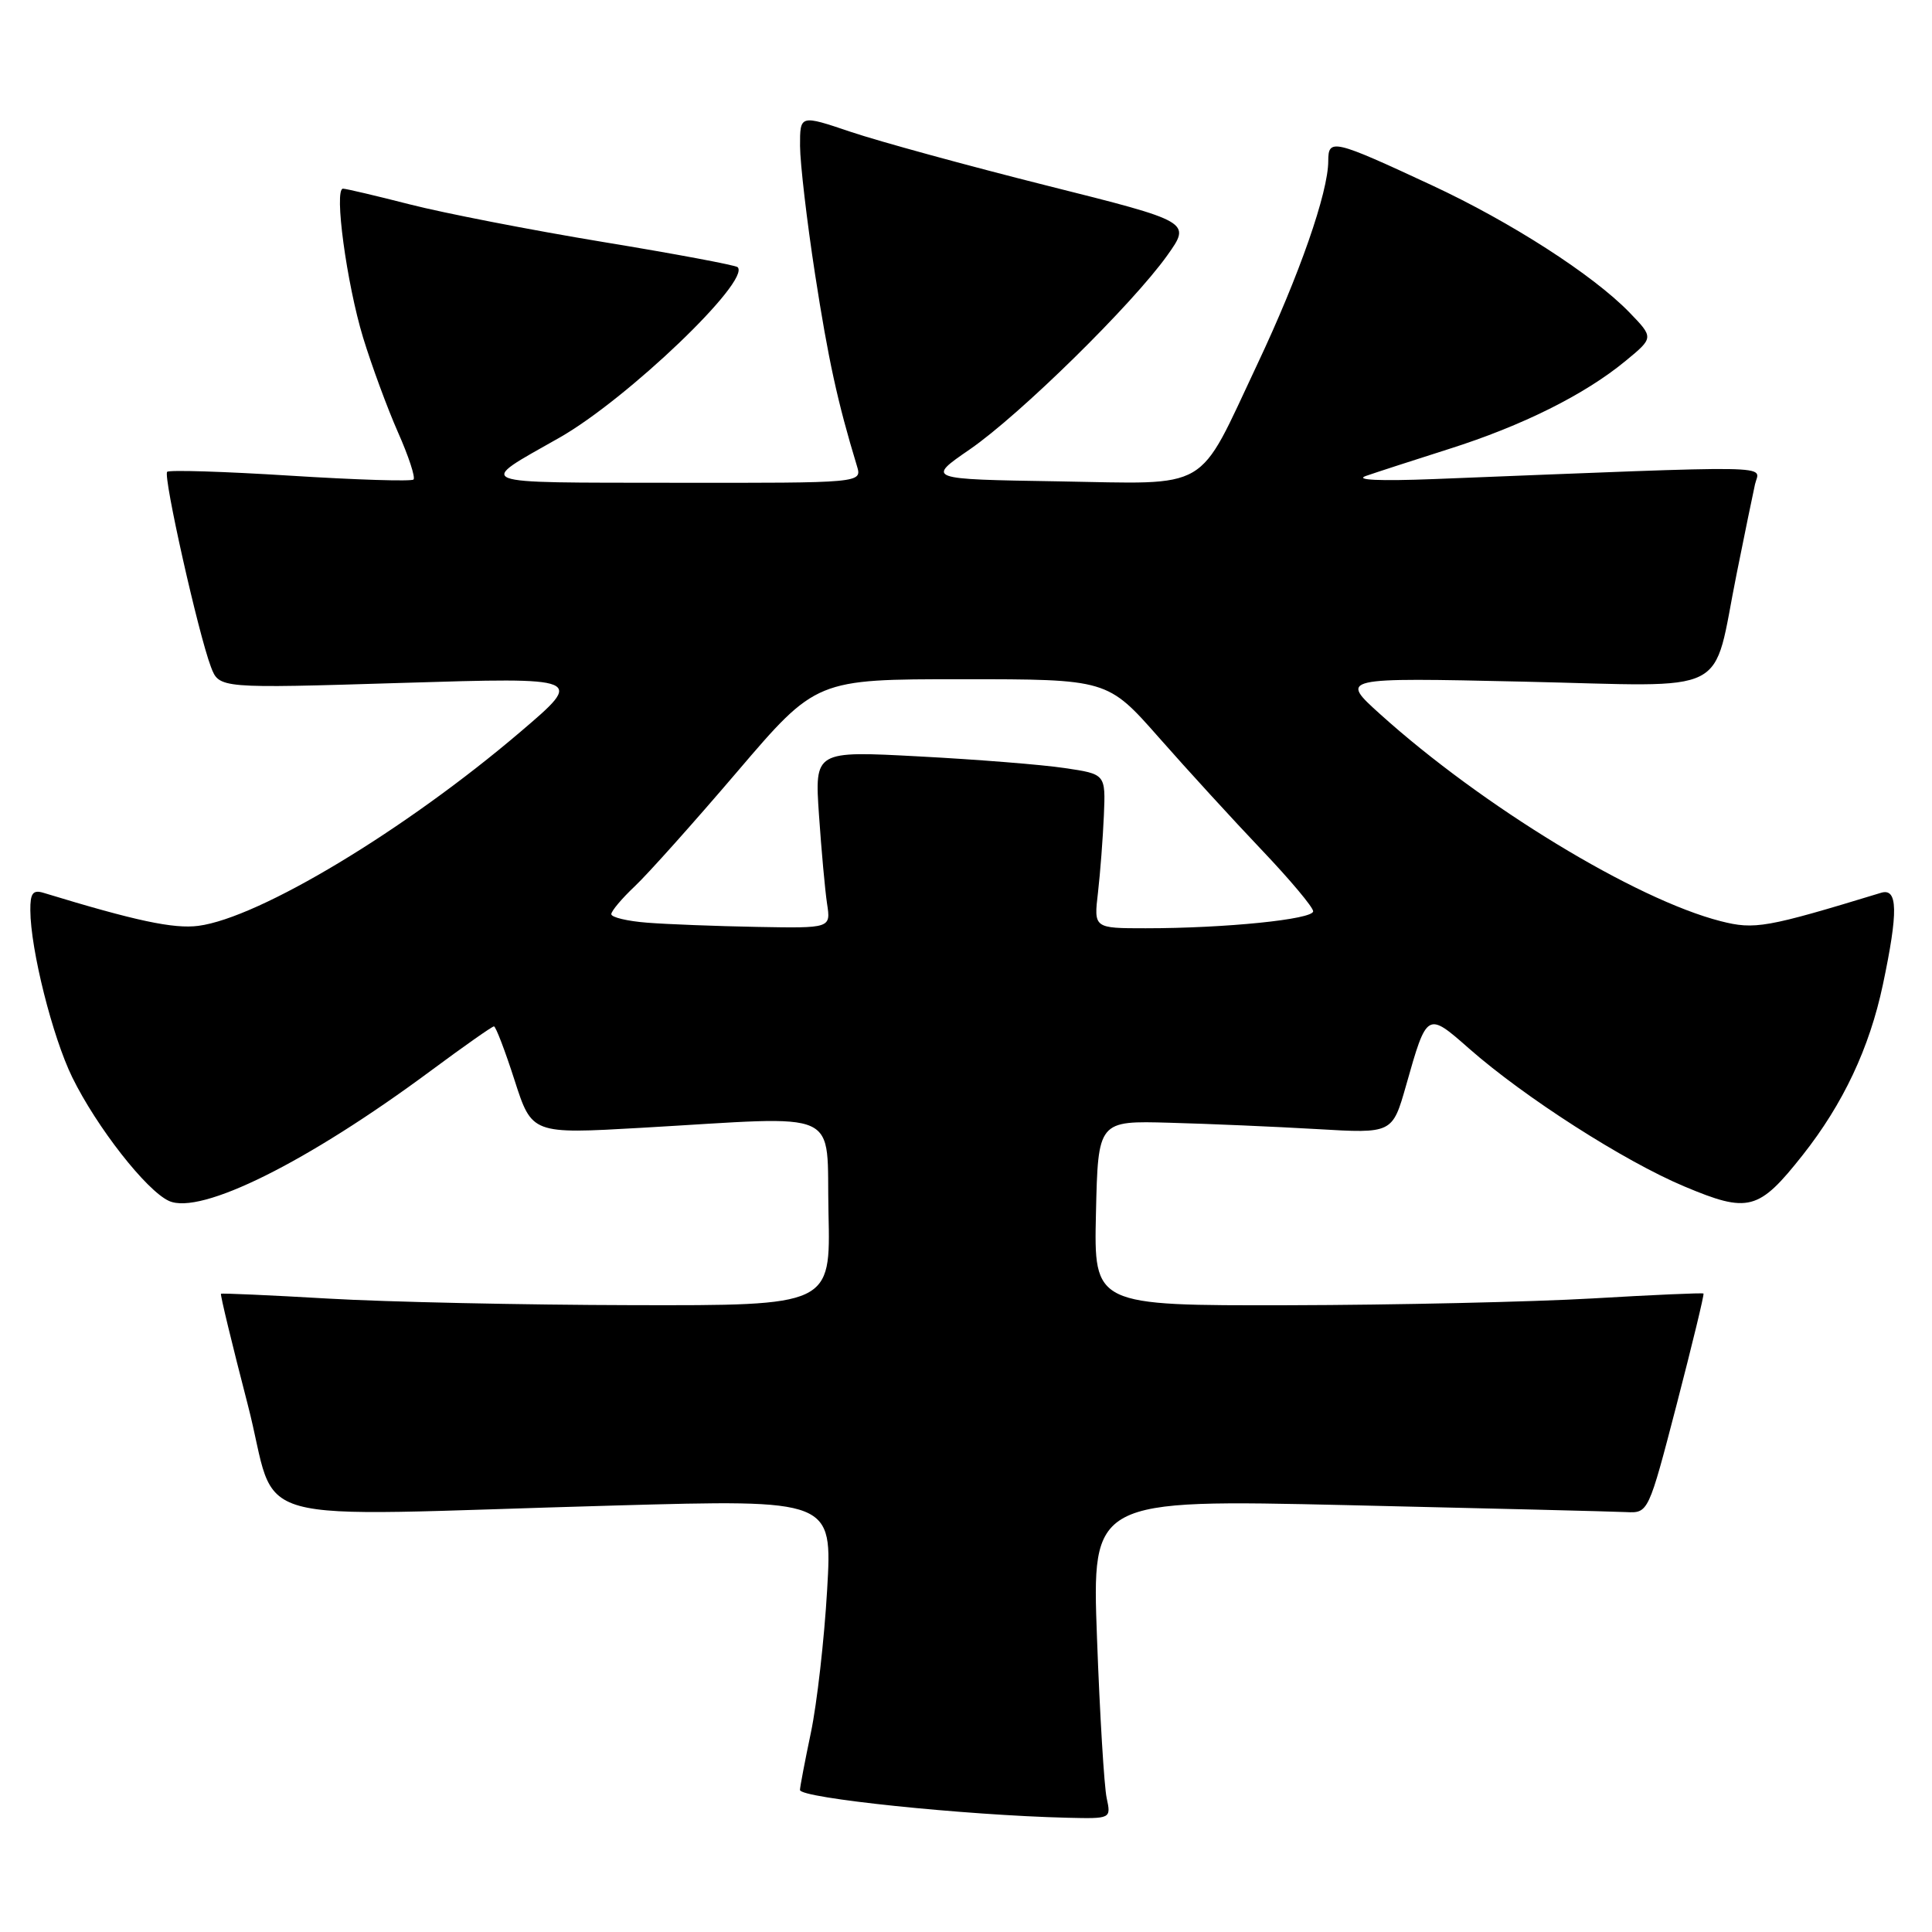 <?xml version="1.0" encoding="UTF-8" standalone="no"?>
<!DOCTYPE svg PUBLIC "-//W3C//DTD SVG 1.1//EN" "http://www.w3.org/Graphics/SVG/1.1/DTD/svg11.dtd" >
<svg xmlns="http://www.w3.org/2000/svg" xmlns:xlink="http://www.w3.org/1999/xlink" version="1.1" viewBox="0 0 256 256">
 <g >
 <path fill="currentColor"
d=" M 146.64 238.25 C 146.31 236.74 145.73 227.21 145.36 217.09 C 144.68 198.67 144.68 198.67 178.59 199.44 C 197.24 199.87 213.83 200.28 215.46 200.36 C 218.42 200.50 218.42 200.50 222.18 186.05 C 224.24 178.10 225.84 171.51 225.72 171.40 C 225.60 171.29 218.97 171.58 211.00 172.05 C 203.03 172.51 184.90 172.92 170.72 172.95 C 144.94 173.00 144.94 173.00 145.22 160.75 C 145.50 148.50 145.50 148.50 155.00 148.77 C 160.22 148.91 169.00 149.29 174.50 149.61 C 184.50 150.20 184.50 150.20 186.32 143.80 C 189.08 134.05 189.10 134.04 194.66 138.94 C 201.99 145.39 215.19 153.85 223.16 157.20 C 231.69 160.79 233.03 160.43 238.86 153.06 C 244.23 146.26 247.71 138.88 249.49 130.48 C 251.54 120.78 251.48 117.62 249.25 118.30 C 234.03 122.94 232.51 123.21 228.00 122.06 C 216.72 119.18 196.43 106.84 182.89 94.64 C 177.50 89.78 177.50 89.78 201.80 90.32 C 229.91 90.95 226.79 92.53 230.12 76.00 C 231.17 70.78 232.26 65.45 232.55 64.16 C 233.14 61.57 236.76 61.63 190.00 63.48 C 182.79 63.76 179.43 63.61 181.00 63.06 C 182.38 62.58 187.32 60.98 192.00 59.49 C 201.72 56.41 210.00 52.28 215.40 47.82 C 219.14 44.74 219.14 44.74 215.88 41.37 C 211.07 36.42 200.20 29.42 189.73 24.55 C 176.67 18.47 176.00 18.32 176.00 21.33 C 176.00 25.49 172.16 36.49 166.60 48.27 C 158.52 65.39 160.69 64.12 140.13 63.78 C 122.75 63.50 122.75 63.50 128.51 59.54 C 135.15 54.96 150.03 40.35 154.67 33.84 C 157.84 29.39 157.84 29.39 138.67 24.58 C 128.13 21.93 116.46 18.73 112.75 17.48 C 106.00 15.20 106.00 15.20 106.01 19.35 C 106.02 21.63 106.91 29.28 108.00 36.34 C 109.75 47.64 110.97 53.26 113.55 61.75 C 114.23 64.00 114.23 64.00 89.37 63.97 C 62.07 63.93 63.01 64.30 74.12 58.00 C 83.09 52.91 99.52 37.19 97.74 35.40 C 97.47 35.14 89.44 33.63 79.88 32.06 C 70.32 30.48 58.83 28.24 54.33 27.09 C 49.84 25.94 45.84 25.00 45.45 25.00 C 44.23 25.00 45.93 37.55 48.11 44.73 C 49.25 48.45 51.33 54.10 52.73 57.27 C 54.14 60.44 55.07 63.27 54.79 63.54 C 54.52 63.81 47.18 63.58 38.47 63.03 C 29.77 62.48 22.42 62.25 22.15 62.52 C 21.59 63.08 26.28 83.99 27.95 88.37 C 29.04 91.23 29.04 91.23 53.23 90.49 C 77.43 89.75 77.43 89.75 68.96 96.97 C 53.69 109.99 34.38 121.62 26.28 122.68 C 23.01 123.10 17.97 122.03 5.75 118.30 C 4.36 117.88 4.00 118.36 4.02 120.63 C 4.05 125.84 6.95 137.38 9.57 142.74 C 12.80 149.33 19.39 157.77 22.39 159.13 C 26.58 161.04 40.71 154.02 57.07 141.89 C 61.44 138.65 65.21 136.00 65.45 136.00 C 65.69 136.00 66.92 139.21 68.18 143.13 C 70.48 150.27 70.48 150.27 84.99 149.44 C 112.12 147.89 109.46 146.67 109.78 160.75 C 110.06 173.00 110.06 173.00 83.78 172.94 C 69.33 172.91 51.20 172.52 43.50 172.07 C 35.80 171.62 29.40 171.34 29.28 171.43 C 29.16 171.53 30.75 178.10 32.81 186.05 C 37.13 202.69 30.66 200.90 81.40 199.49 C 110.30 198.68 110.30 198.68 109.60 210.66 C 109.22 217.25 108.25 225.75 107.45 229.57 C 106.65 233.38 106.00 236.80 106.00 237.18 C 106.00 238.26 127.86 240.53 141.37 240.86 C 147.23 241.00 147.23 241.00 146.64 238.25 Z  M 85.75 122.26 C 83.14 122.06 81.00 121.55 81.00 121.13 C 81.00 120.72 82.40 119.05 84.11 117.44 C 85.83 115.82 91.94 108.99 97.69 102.25 C 108.15 90.00 108.15 90.00 127.45 90.00 C 146.75 90.00 146.75 90.00 153.58 97.75 C 157.33 102.01 163.46 108.71 167.20 112.64 C 170.94 116.57 174.00 120.22 174.00 120.75 C 174.00 121.82 162.36 123.00 151.81 123.00 C 144.93 123.00 144.93 123.00 145.49 118.25 C 145.79 115.64 146.14 111.04 146.27 108.04 C 146.50 102.57 146.50 102.57 141.06 101.77 C 138.07 101.32 129.39 100.63 121.78 100.23 C 107.94 99.49 107.94 99.49 108.52 108.00 C 108.84 112.67 109.32 117.96 109.59 119.75 C 110.09 123.00 110.09 123.00 100.30 122.82 C 94.91 122.72 88.36 122.47 85.75 122.26 Z "/>
</g>
</svg>